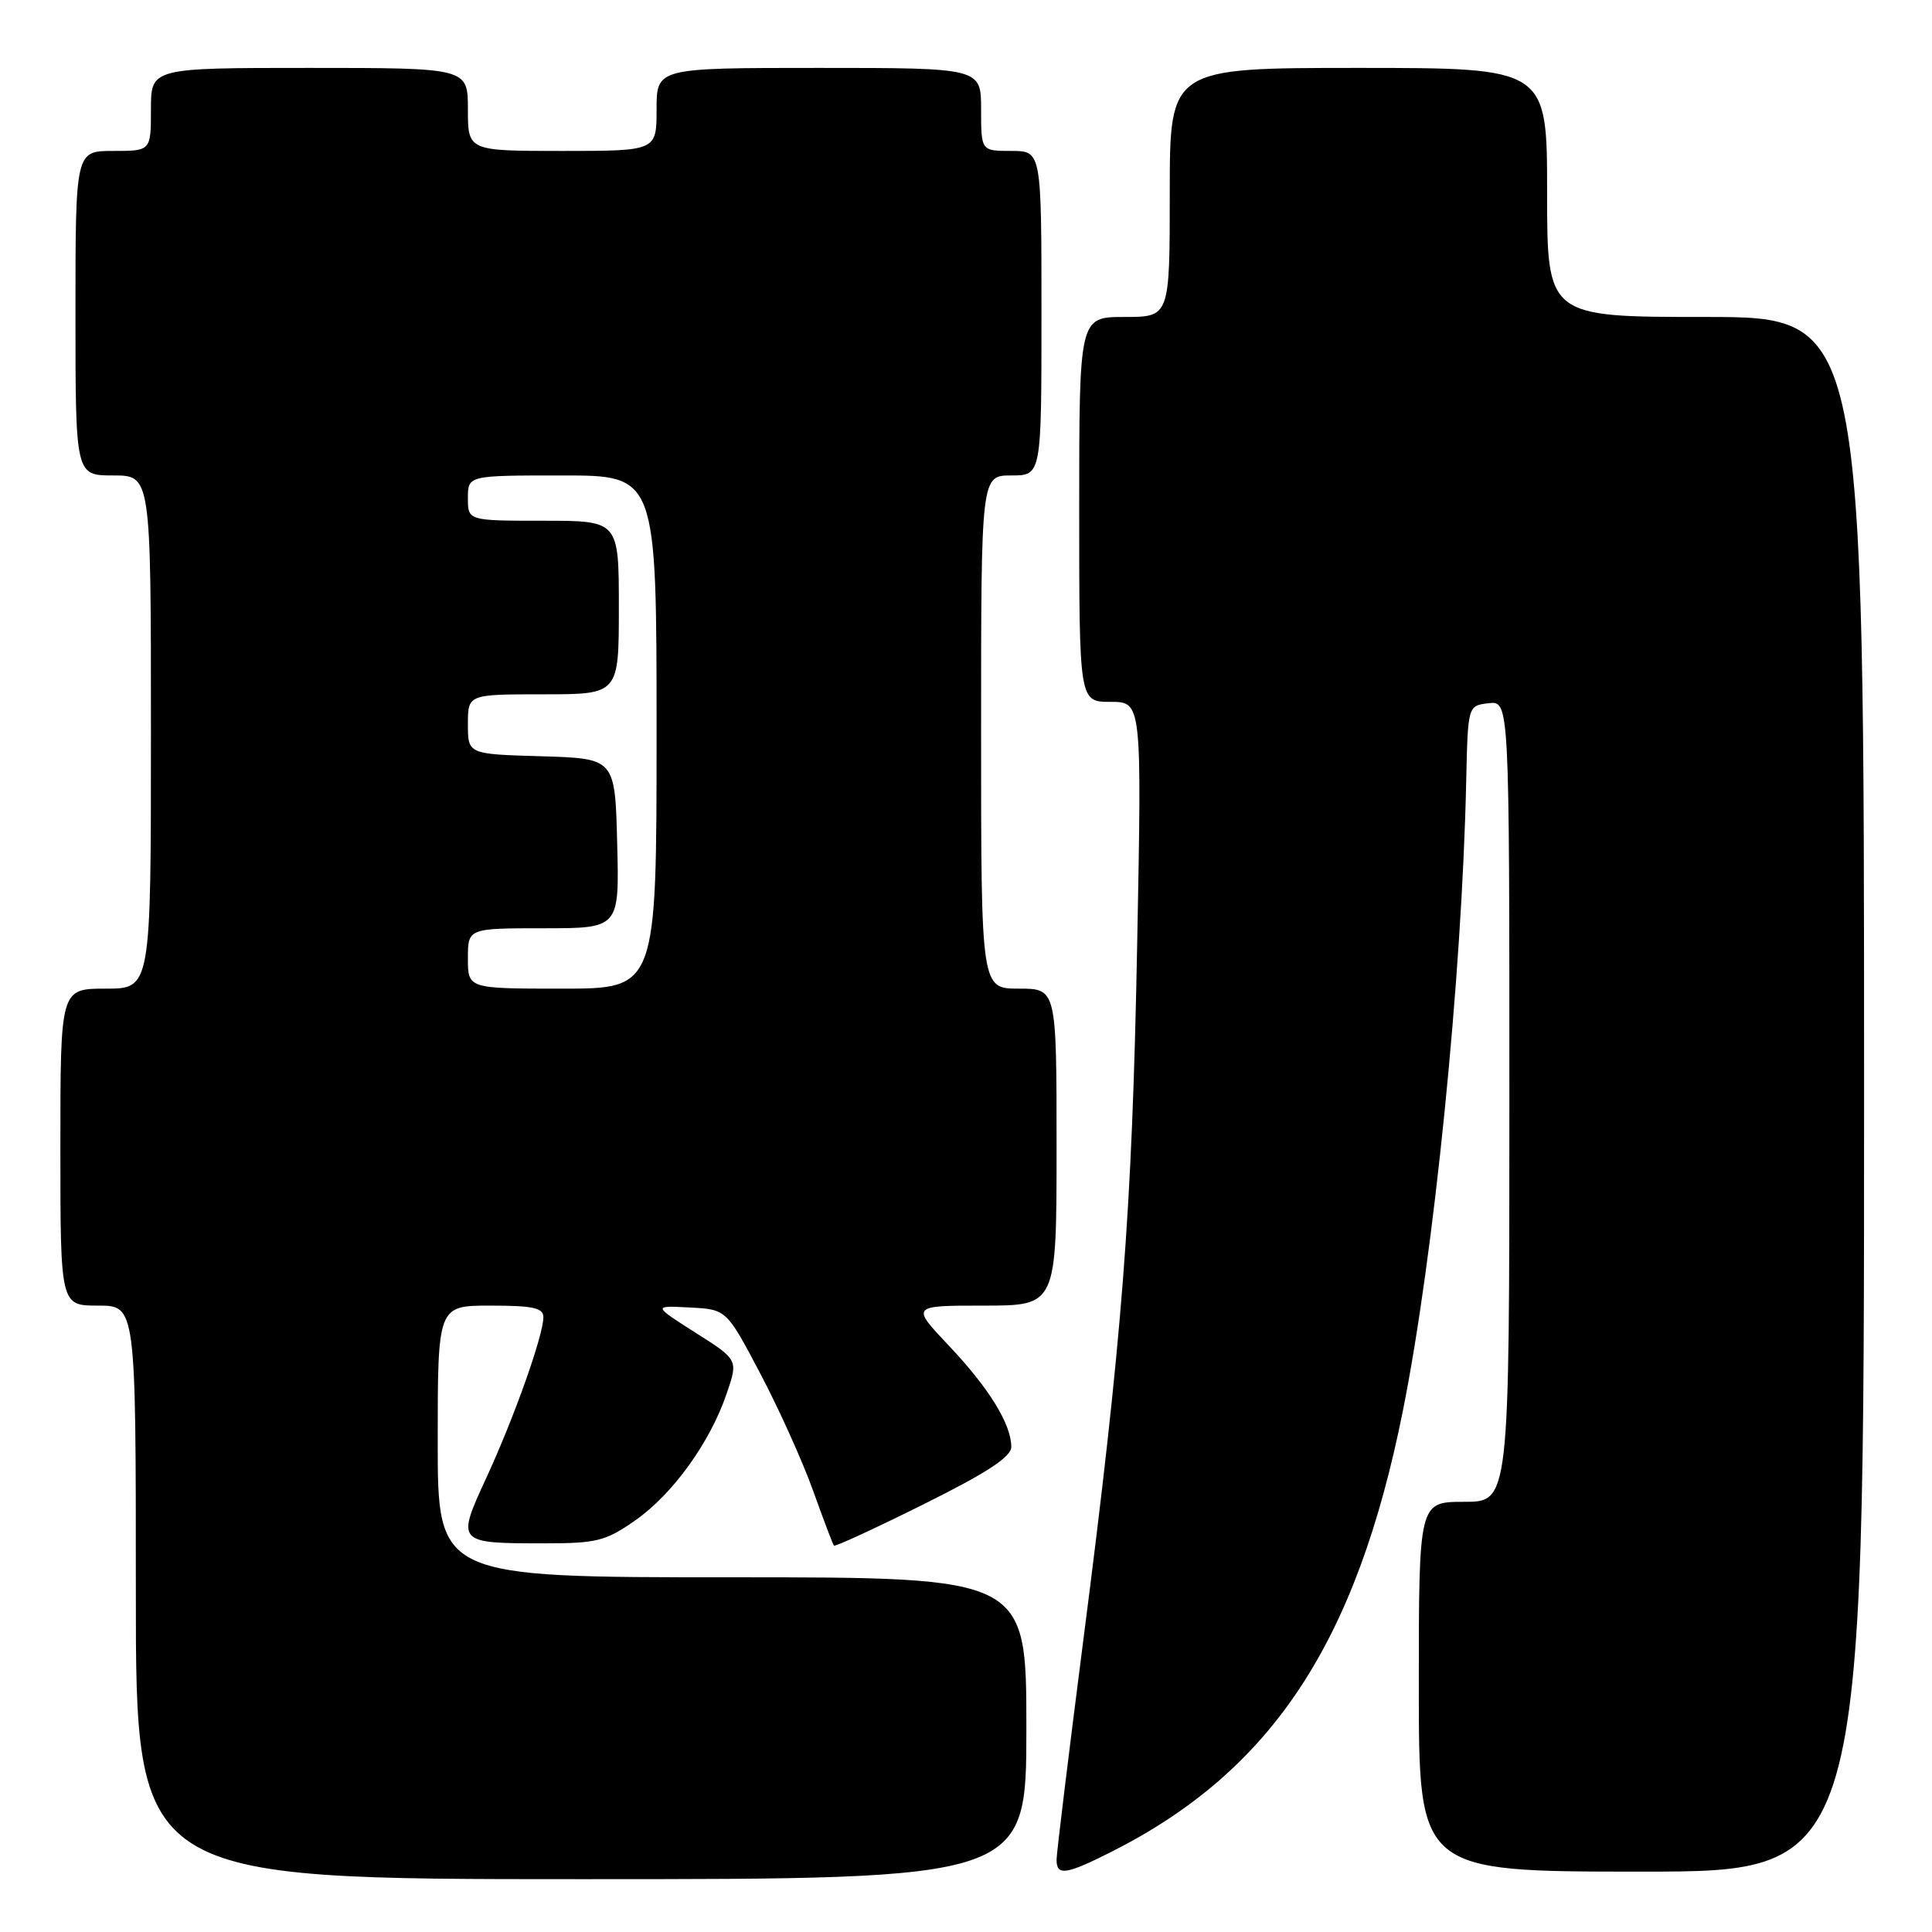 <?xml version="1.0" encoding="UTF-8" standalone="no"?>
<!DOCTYPE svg PUBLIC "-//W3C//DTD SVG 1.1//EN" "http://www.w3.org/Graphics/SVG/1.1/DTD/svg11.dtd" >
<svg xmlns="http://www.w3.org/2000/svg" xmlns:xlink="http://www.w3.org/1999/xlink" version="1.1" viewBox="0 0 256 256">
 <g >
 <path fill="currentColor"
d=" M 136.00 229.00 C 136.00 209.00 136.00 209.00 97.00 209.00 C 58.00 209.00 58.00 209.00 58.00 191.00 C 58.00 173.00 58.00 173.00 65.00 173.00 C 70.62 173.00 72.00 173.30 72.00 174.53 C 72.00 176.93 68.15 187.79 64.45 195.80 C 60.45 204.47 60.48 204.50 72.16 204.50 C 79.08 204.50 80.25 204.20 84.16 201.47 C 89.14 197.99 94.09 191.13 96.29 184.65 C 97.82 180.18 97.82 180.18 92.16 176.59 C 86.50 172.99 86.50 172.99 91.38 173.25 C 96.26 173.50 96.26 173.50 100.74 182.00 C 103.21 186.68 106.35 193.65 107.73 197.50 C 109.11 201.35 110.36 204.64 110.50 204.80 C 110.65 204.97 116.00 202.50 122.39 199.32 C 130.83 195.12 134.00 193.04 134.00 191.72 C 134.00 188.72 131.05 183.93 125.73 178.31 C 120.71 173.00 120.71 173.00 130.35 173.00 C 140.00 173.00 140.00 173.00 140.00 152.00 C 140.00 131.00 140.00 131.00 135.00 131.00 C 130.00 131.00 130.00 131.00 130.00 97.00 C 130.00 63.00 130.00 63.00 134.00 63.00 C 138.00 63.00 138.00 63.00 138.00 41.50 C 138.00 20.00 138.00 20.00 134.00 20.00 C 130.00 20.00 130.00 20.00 130.00 14.50 C 130.00 9.00 130.00 9.00 108.50 9.00 C 87.00 9.00 87.00 9.00 87.00 14.50 C 87.00 20.00 87.00 20.00 74.50 20.00 C 62.00 20.00 62.00 20.00 62.00 14.50 C 62.00 9.00 62.00 9.00 41.00 9.00 C 20.00 9.00 20.00 9.00 20.00 14.50 C 20.00 20.00 20.00 20.00 15.00 20.00 C 10.00 20.00 10.00 20.00 10.00 41.50 C 10.00 63.00 10.00 63.00 15.00 63.00 C 20.00 63.00 20.00 63.00 20.00 97.00 C 20.00 131.00 20.00 131.00 14.00 131.00 C 8.00 131.00 8.00 131.00 8.00 152.00 C 8.00 173.00 8.00 173.00 13.00 173.00 C 18.00 173.00 18.00 173.00 18.00 211.00 C 18.00 249.00 18.00 249.00 77.00 249.00 C 136.00 249.00 136.00 249.00 136.00 229.00 Z  M 147.28 245.37 C 168.53 234.64 179.72 217.70 185.88 186.98 C 190.00 166.43 193.72 129.51 194.28 103.50 C 194.50 93.50 194.50 93.50 197.25 93.18 C 200.00 92.87 200.00 92.87 200.00 145.93 C 200.00 199.00 200.00 199.00 194.00 199.00 C 188.00 199.00 188.00 199.00 188.00 223.50 C 188.00 248.00 188.00 248.00 217.50 248.00 C 247.00 248.00 247.00 248.00 247.00 145.00 C 247.00 42.00 247.00 42.00 226.00 42.00 C 205.00 42.00 205.00 42.00 205.00 25.50 C 205.00 9.00 205.00 9.00 180.00 9.00 C 155.00 9.00 155.00 9.00 155.00 25.50 C 155.00 42.00 155.00 42.00 149.00 42.00 C 143.00 42.00 143.00 42.00 143.00 67.50 C 143.00 93.00 143.00 93.00 147.15 93.00 C 151.30 93.00 151.30 93.00 150.68 125.25 C 150.00 160.72 148.74 177.01 143.50 217.68 C 141.58 232.64 140.00 245.57 140.00 246.43 C 140.00 248.60 141.25 248.41 147.28 245.37 Z  M 62.00 127.00 C 62.00 123.00 62.00 123.00 72.03 123.00 C 82.07 123.00 82.07 123.00 81.78 111.75 C 81.50 100.50 81.50 100.50 71.75 100.21 C 62.00 99.93 62.00 99.93 62.00 95.96 C 62.00 92.00 62.00 92.00 72.00 92.00 C 82.00 92.00 82.00 92.00 82.00 80.50 C 82.00 69.00 82.00 69.00 72.00 69.00 C 62.00 69.00 62.00 69.00 62.00 66.00 C 62.00 63.00 62.00 63.00 74.50 63.00 C 87.00 63.00 87.00 63.00 87.00 97.00 C 87.00 131.00 87.00 131.00 74.50 131.00 C 62.00 131.00 62.00 131.00 62.00 127.00 Z "/>
</g>
</svg>